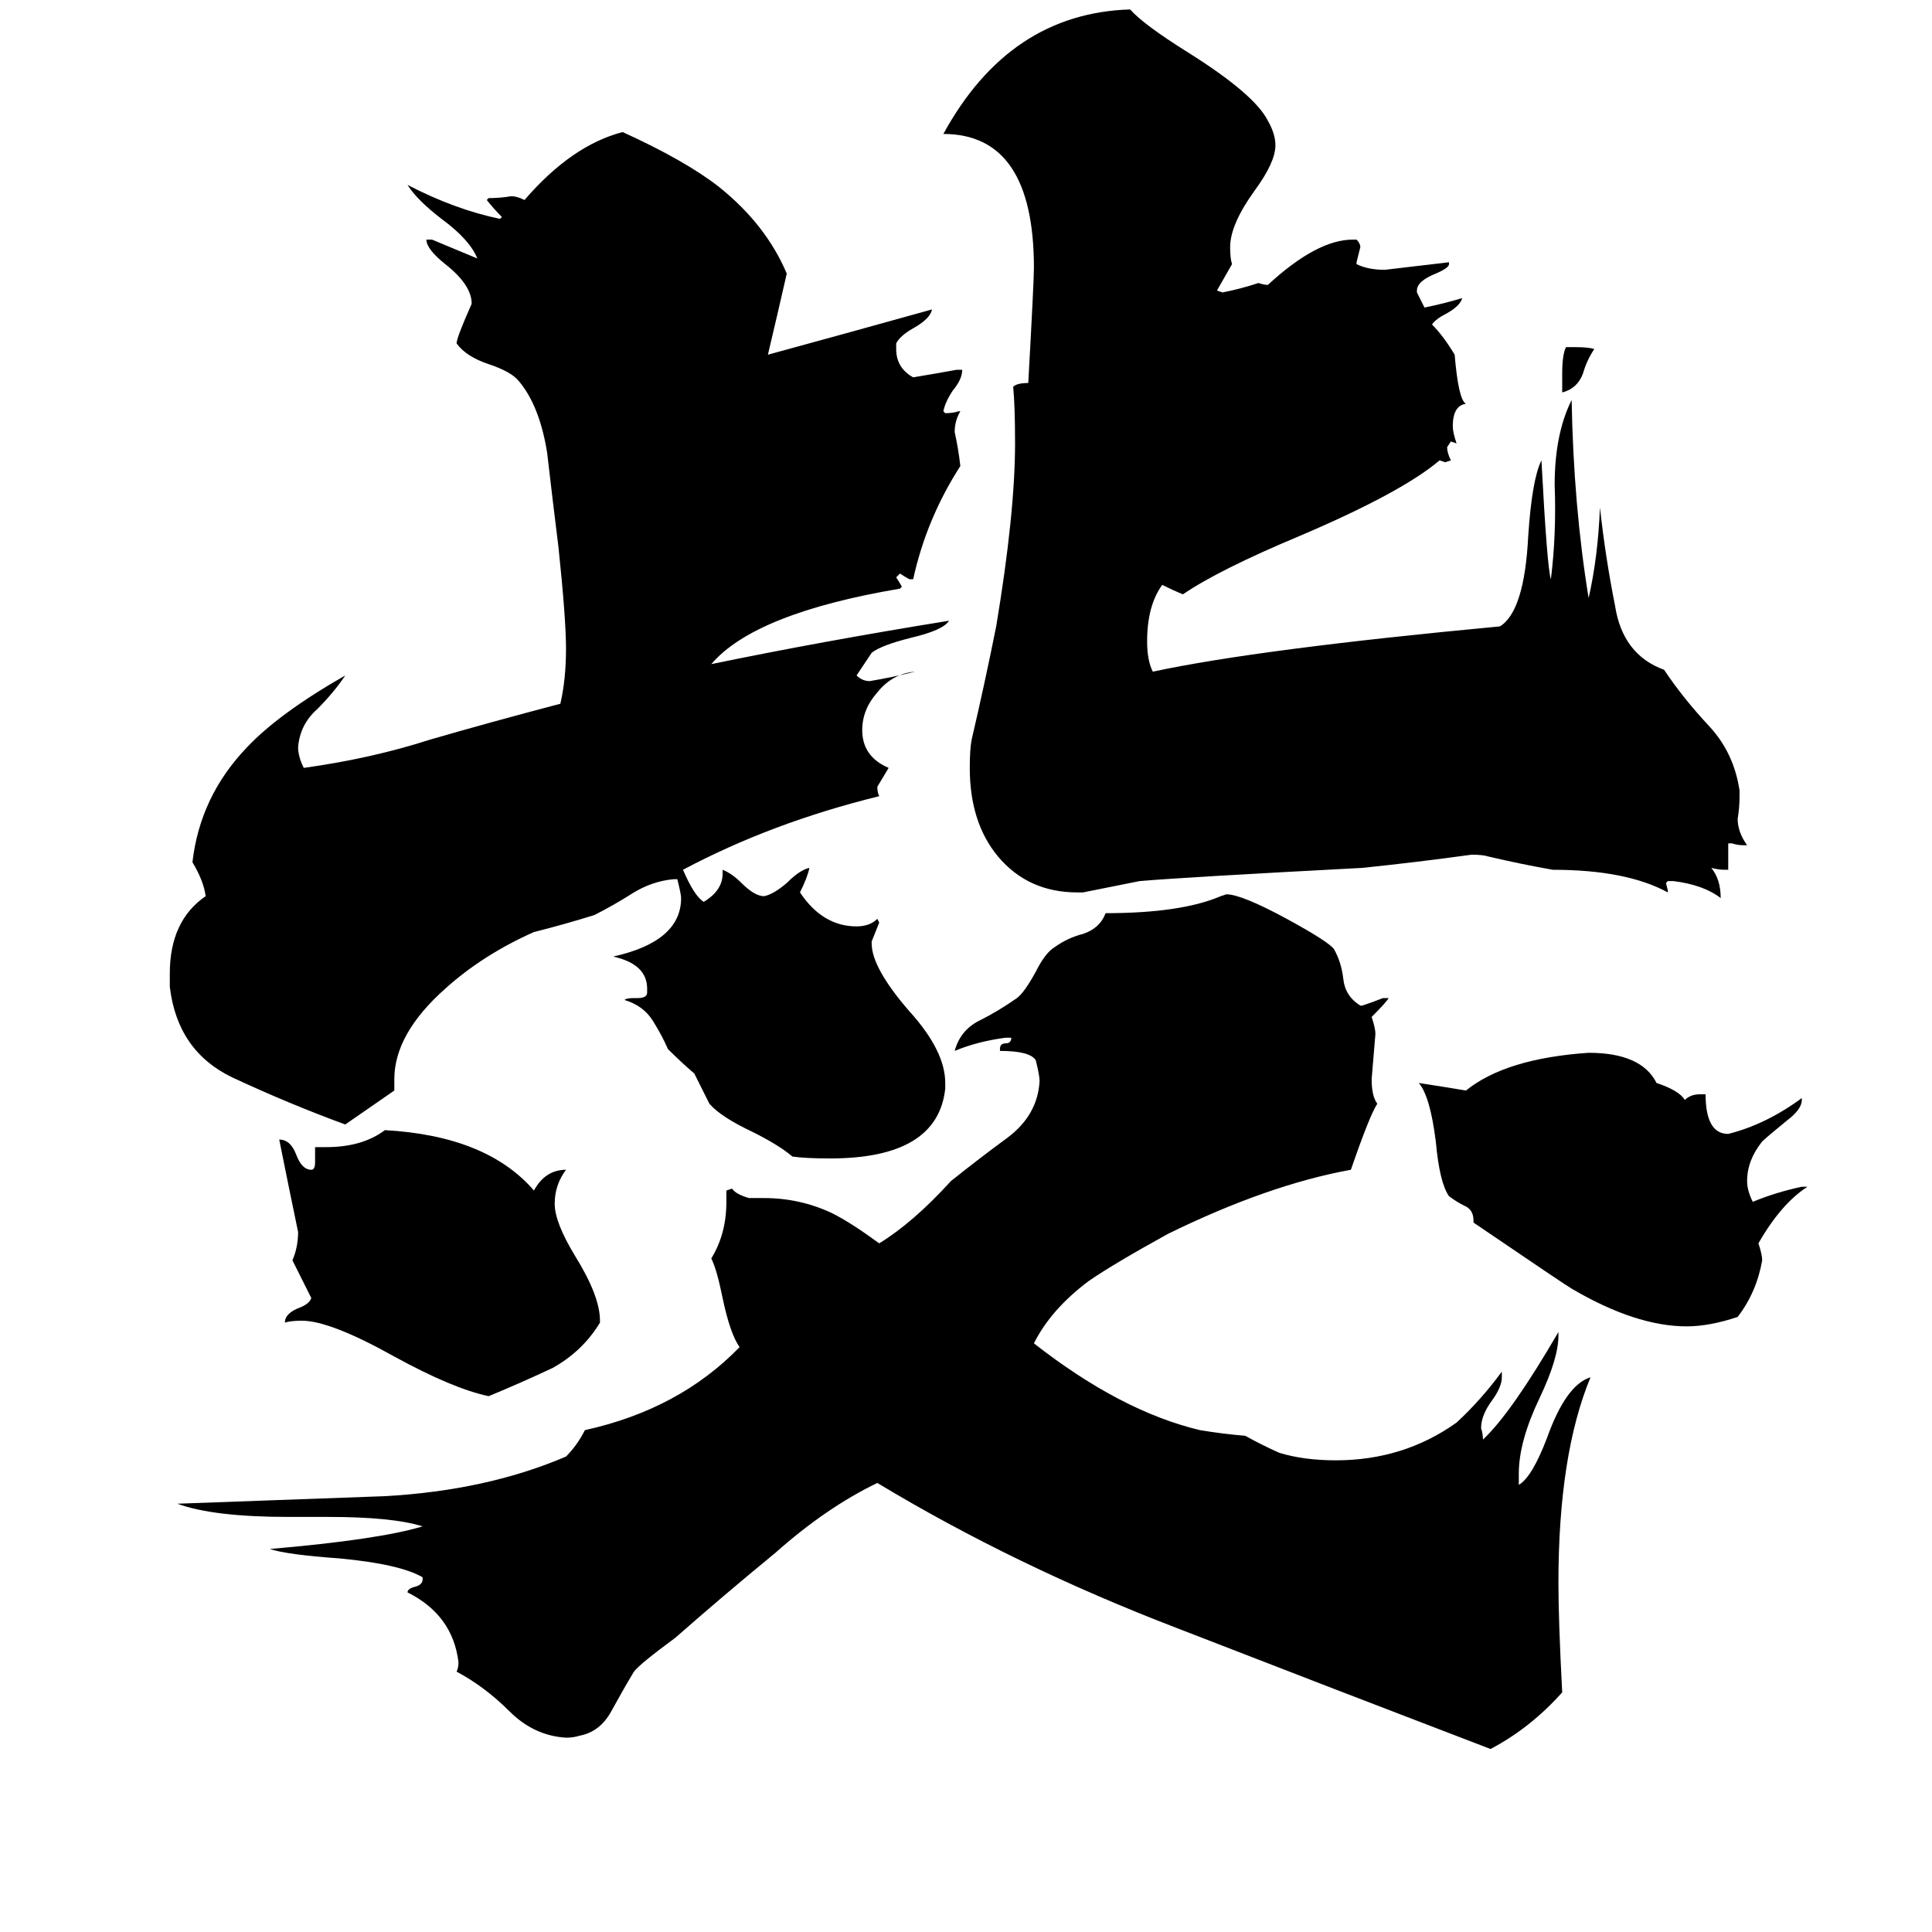 <svg xmlns="http://www.w3.org/2000/svg" viewBox="0 -800 1024 1024">
	<path fill="#000000" d="M828 -592V-602Q828 -612 830 -616H835Q842 -616 845 -615Q841 -609 839 -602Q836 -594 828 -592ZM318 -100V-99Q309 -84 293 -75Q276 -67 259 -60Q240 -64 209 -81Q175 -100 160 -100Q154 -100 151 -99Q151 -104 159 -107Q164 -109 165 -112Q160 -122 155 -132Q158 -139 158 -147Q153 -171 148 -196Q154 -196 157 -188Q160 -180 165 -180Q167 -180 167 -184V-192H173Q192 -192 204 -201Q258 -198 283 -169Q289 -180 300 -180Q294 -172 294 -162Q294 -152 305 -134Q318 -113 318 -100ZM955 -171H958Q944 -162 932 -141Q934 -135 934 -132Q931 -115 921 -102Q906 -97 894 -97Q867 -97 833 -117Q831 -118 781 -152V-153Q781 -159 776 -161Q772 -163 768 -166Q763 -173 761 -195Q758 -219 752 -226Q765 -224 777 -222Q798 -239 842 -242Q870 -242 878 -226Q890 -222 893 -217Q896 -220 901 -220H904Q904 -199 916 -199Q936 -204 955 -218V-217Q955 -212 947 -206Q936 -197 934 -195Q926 -185 926 -174Q926 -169 929 -163Q941 -168 955 -171ZM916 -339H914Q911 -339 907 -340Q912 -334 912 -324Q903 -331 887 -333H884L883 -332L884 -328V-327Q862 -339 823 -339Q806 -342 789 -346Q786 -347 780 -347Q751 -343 722 -340Q627 -335 604 -333Q589 -330 574 -327H571Q545 -327 529 -346Q514 -364 514 -393Q514 -403 515 -408Q522 -438 528 -468Q538 -528 538 -565Q538 -585 537 -595Q539 -597 545 -597Q548 -651 548 -658Q548 -729 500 -729Q535 -793 599 -795Q606 -787 630 -772Q665 -750 672 -736Q676 -729 676 -723Q676 -714 665 -699Q652 -681 652 -669Q652 -663 653 -660Q649 -653 645 -646L648 -645Q658 -647 667 -650Q670 -649 672 -649Q698 -673 717 -673H719Q721 -671 721 -669Q720 -665 719 -661V-660Q725 -657 734 -657Q751 -659 768 -661V-660Q768 -658 761 -655Q751 -651 751 -646V-645Q753 -641 755 -637Q765 -639 775 -642Q774 -638 767 -634Q761 -631 759 -628Q765 -622 771 -612Q773 -588 777 -586Q770 -585 770 -574Q770 -571 772 -565L769 -566L767 -563Q767 -560 769 -556L766 -555L763 -556Q743 -539 689 -516Q646 -498 627 -485Q622 -487 616 -490Q608 -479 608 -460Q608 -450 611 -444Q667 -456 795 -468Q808 -476 810 -516Q812 -546 817 -556Q820 -499 822 -493Q825 -517 824 -543Q824 -570 833 -588Q834 -532 842 -483Q847 -505 848 -531Q851 -504 856 -479Q860 -453 882 -445Q892 -430 906 -415Q919 -401 922 -381V-378Q922 -372 921 -366Q921 -359 926 -352H924Q921 -352 918 -353H916ZM501 -226V-223Q497 -186 440 -186Q427 -186 420 -187Q413 -193 399 -200Q382 -208 376 -215Q372 -223 368 -231Q361 -237 354 -244Q351 -251 346 -259Q341 -267 331 -270Q332 -271 336 -271H338Q343 -271 343 -274V-276Q343 -289 325 -293Q361 -301 361 -324Q361 -326 359 -334H357Q346 -333 336 -327Q325 -320 315 -315Q299 -310 283 -306Q256 -294 236 -276Q209 -252 209 -228V-222L183 -204Q153 -215 123 -229Q94 -243 90 -277V-284Q90 -312 109 -325Q108 -333 102 -343Q106 -378 131 -404Q148 -422 183 -442Q177 -433 168 -424Q159 -416 158 -404Q158 -399 161 -393Q197 -398 228 -408Q259 -417 297 -427Q300 -440 300 -456Q300 -472 296 -510Q293 -534 290 -560Q286 -585 275 -598Q271 -603 259 -607Q247 -611 242 -618Q242 -621 250 -639Q250 -649 236 -660Q226 -668 226 -673H229Q241 -668 253 -663Q249 -673 234 -684Q221 -694 216 -702Q241 -689 265 -684L266 -685Q262 -689 258 -694L259 -695Q265 -695 271 -696Q274 -696 278 -694Q303 -723 330 -730Q363 -715 381 -701Q406 -681 417 -655Q412 -633 407 -612Q451 -624 494 -636Q493 -631 484 -626Q477 -622 475 -618V-615Q475 -605 484 -600Q496 -602 507 -604H510Q510 -599 505 -593Q501 -587 500 -582L501 -581Q505 -581 508 -582H509Q506 -577 506 -571Q508 -562 509 -553Q491 -525 484 -493H482Q480 -494 477 -496L475 -494Q477 -491 478 -489L477 -488Q400 -475 377 -448Q435 -460 503 -471Q500 -466 483 -462Q467 -458 462 -454Q458 -448 454 -442Q457 -439 461 -439Q473 -441 485 -444Q473 -443 465 -433Q457 -424 457 -413Q457 -399 471 -393Q468 -388 465 -383Q465 -380 466 -378Q409 -364 362 -339Q368 -325 373 -322Q383 -328 383 -337V-339Q388 -337 393 -332Q400 -325 405 -325Q410 -326 417 -332Q424 -339 429 -340Q428 -335 424 -327Q436 -309 454 -309Q461 -309 465 -313L466 -311Q464 -306 462 -301V-300Q462 -287 482 -264Q501 -243 501 -226ZM805 -19V-13Q812 -17 820 -38Q830 -66 843 -70Q826 -29 826 39Q826 59 828 97Q811 116 790 127Q709 96 624 63Q538 30 465 -14Q438 -1 411 23Q383 46 358 68Q339 82 336 86Q330 96 324 107Q318 118 307 120Q304 121 300 121Q283 120 270 107Q257 94 242 86Q243 84 243 81Q240 56 216 44Q216 42 220 41Q224 40 224 37V36Q212 29 180 26Q152 24 143 21Q201 16 224 9Q208 4 174 4H153Q113 4 94 -3Q149 -5 204 -7Q258 -10 300 -28Q306 -34 310 -42Q360 -53 392 -86Q387 -93 383 -112Q380 -127 377 -133Q385 -146 385 -163V-169L388 -170Q390 -167 397 -165H405Q424 -165 441 -157Q451 -152 466 -141Q484 -152 504 -174Q519 -186 534 -197Q550 -209 551 -227Q551 -230 549 -238Q546 -243 530 -243V-244Q530 -247 533 -247Q536 -247 536 -250H533Q518 -248 506 -243Q509 -254 519 -259Q529 -264 539 -271Q543 -274 549 -285Q554 -295 559 -298Q566 -303 574 -305Q583 -308 586 -316Q626 -316 647 -325L650 -326Q658 -326 682 -313Q704 -301 707 -297Q711 -290 712 -281Q713 -272 721 -267H722Q728 -269 733 -271H736Q735 -269 727 -261Q729 -255 729 -252Q728 -240 727 -228Q727 -219 730 -215Q726 -209 716 -180Q672 -172 619 -146Q590 -130 577 -121Q557 -106 548 -88Q594 -52 636 -42Q648 -40 660 -39Q669 -34 678 -30Q691 -26 708 -26Q744 -26 772 -46Q785 -58 796 -73V-70Q796 -65 791 -58Q785 -50 785 -43Q786 -40 786 -37Q801 -51 826 -94V-92Q826 -80 816 -59Q805 -36 805 -19Z"/>
</svg>